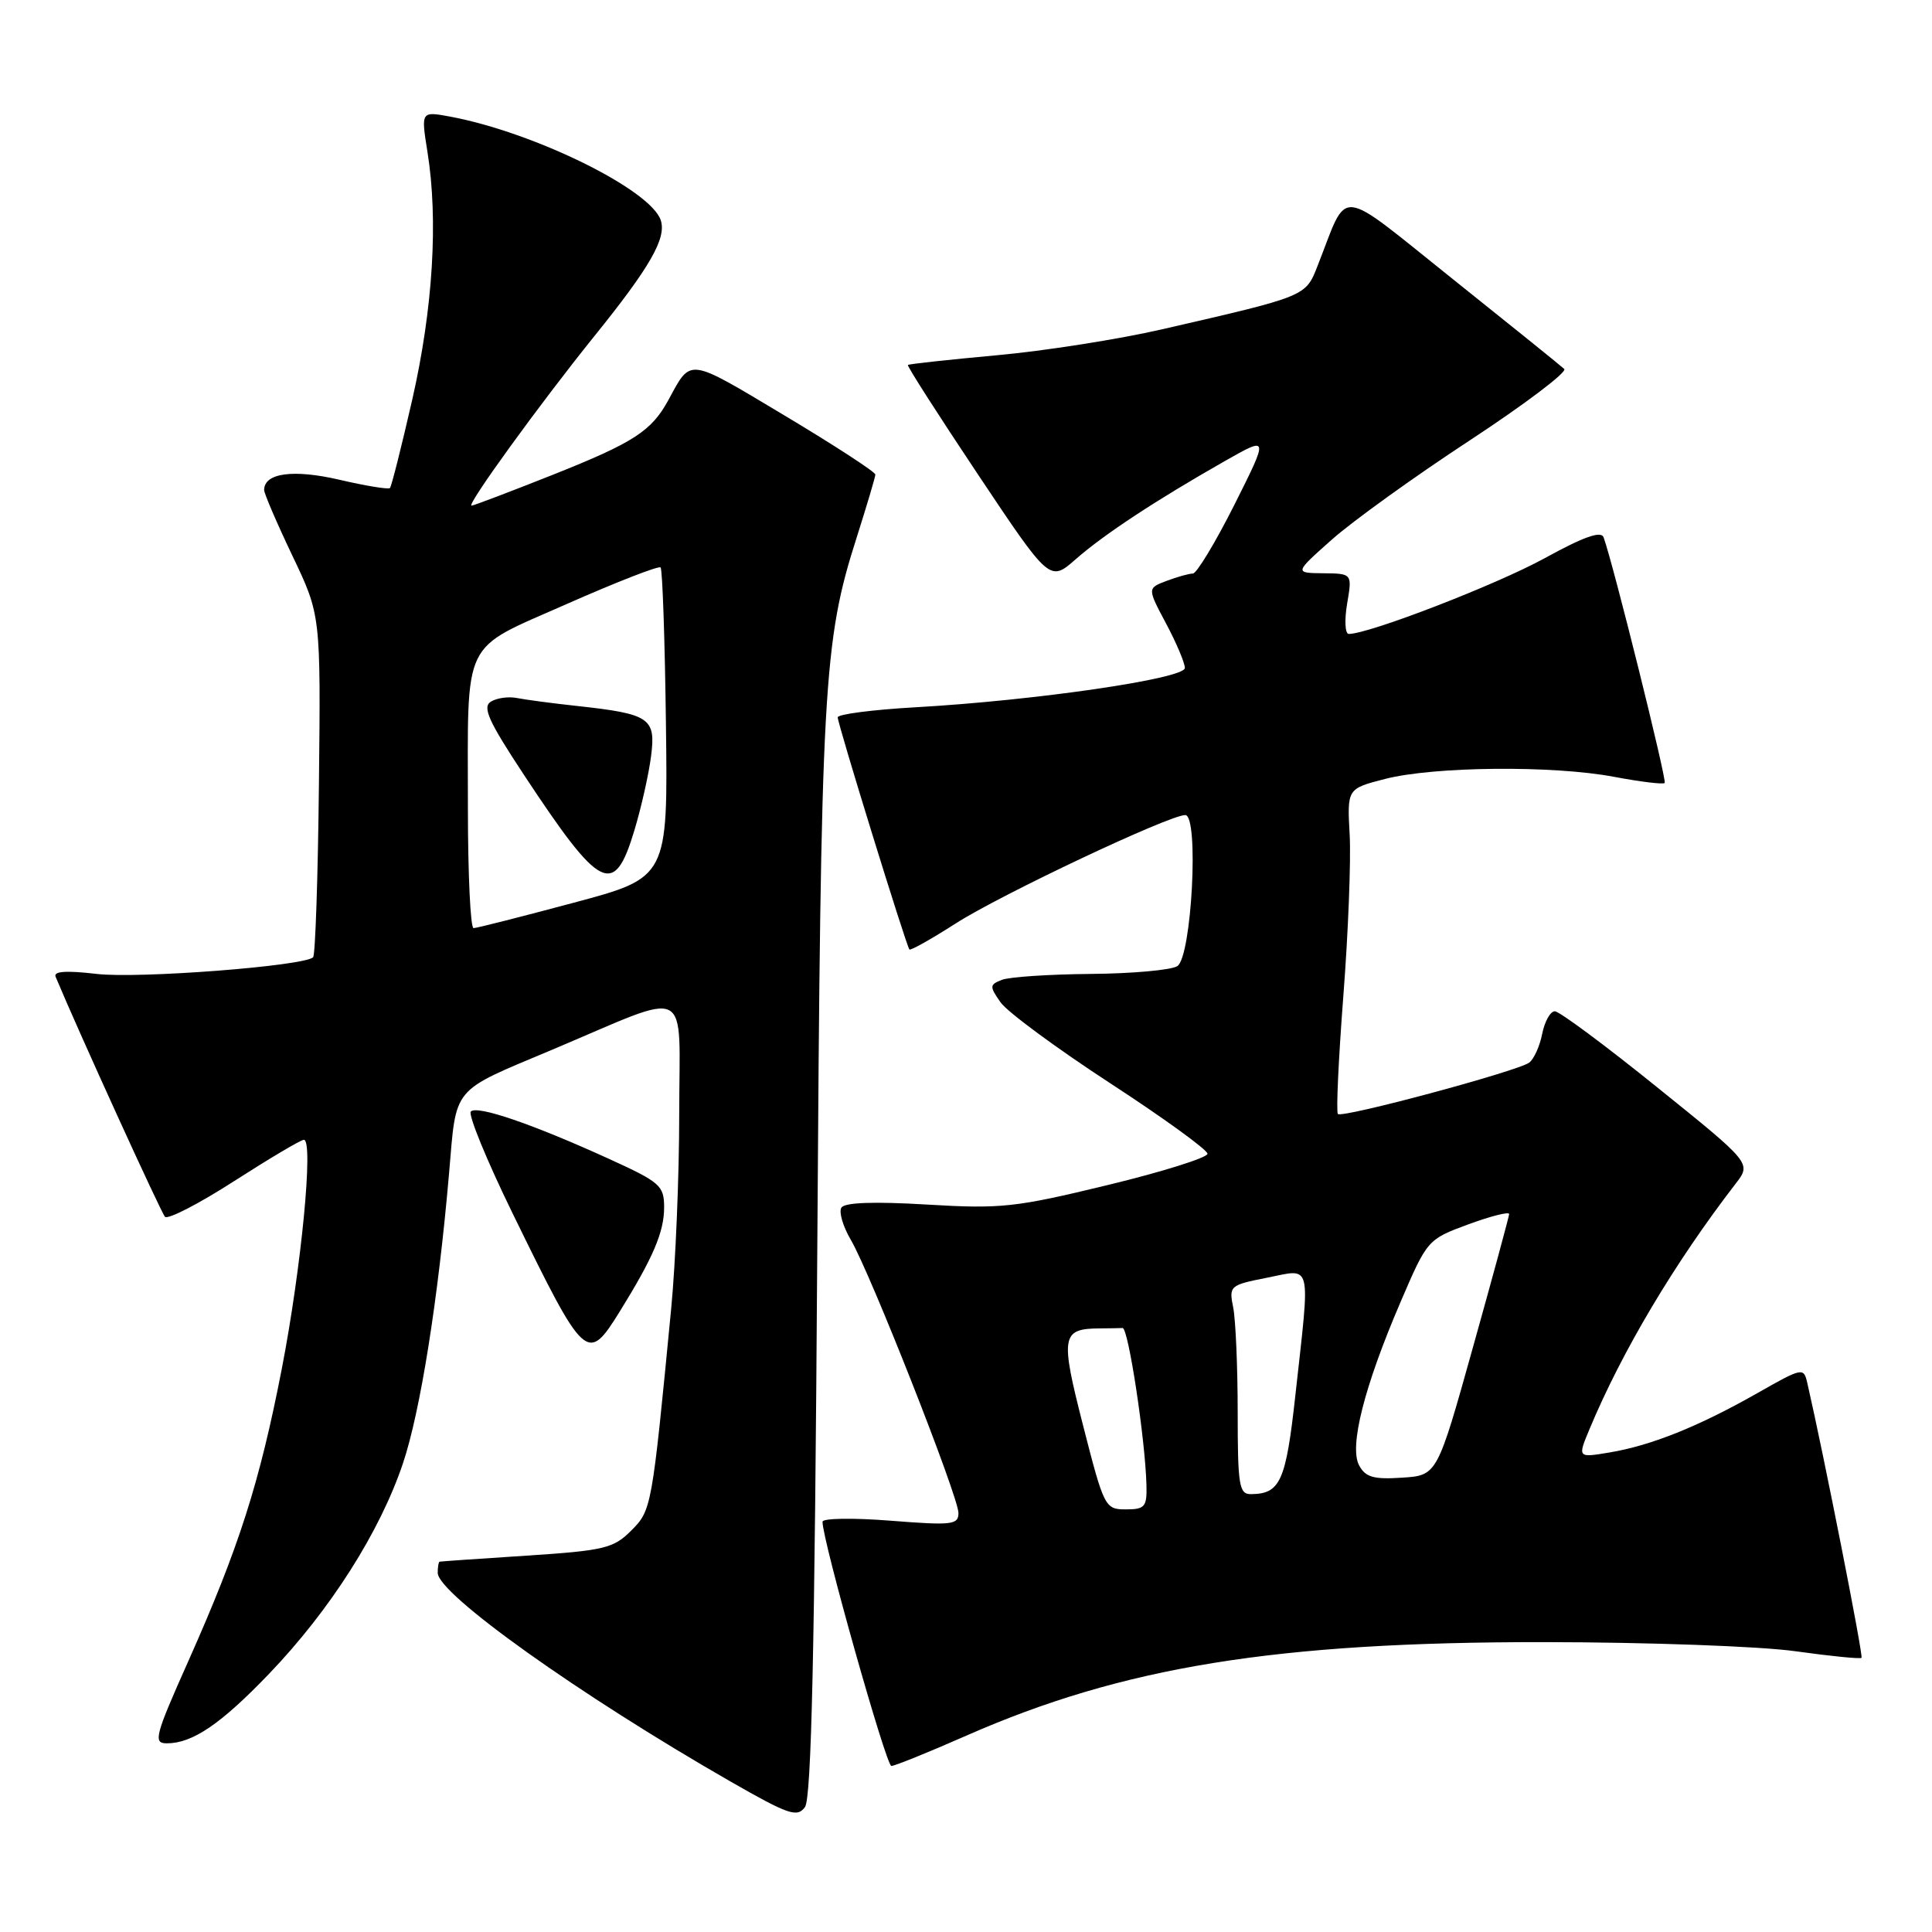 <?xml version="1.0" encoding="UTF-8" standalone="no"?>
<!DOCTYPE svg PUBLIC "-//W3C//DTD SVG 1.1//EN" "http://www.w3.org/Graphics/SVG/1.1/DTD/svg11.dtd" >
<svg xmlns="http://www.w3.org/2000/svg" xmlns:xlink="http://www.w3.org/1999/xlink" version="1.1" viewBox="0 0 256 256">
 <g >
 <path fill="currentColor"
d=" M 108.29 166.17 C 108.77 90.72 109.08 85.07 113.53 71.17 C 114.87 66.95 115.98 63.22 115.99 62.88 C 115.99 62.54 110.55 59.00 103.88 55.01 C 91.00 47.31 91.62 47.39 88.57 53.00 C 86.32 57.13 83.98 58.64 73.23 62.92 C 67.58 65.16 62.75 67.00 62.48 67.00 C 61.75 67.00 71.56 53.47 78.74 44.56 C 86.14 35.39 88.32 31.58 87.56 29.20 C 86.26 25.15 70.78 17.53 59.64 15.45 C 55.78 14.74 55.78 14.74 56.64 20.12 C 58.09 29.17 57.37 40.86 54.64 52.89 C 53.21 59.16 51.87 64.46 51.67 64.67 C 51.46 64.87 48.45 64.38 44.98 63.57 C 38.87 62.15 35.00 62.67 35.00 64.93 C 35.00 65.40 36.69 69.33 38.75 73.65 C 42.50 81.50 42.50 81.50 42.26 103.91 C 42.13 116.23 41.78 126.55 41.49 126.84 C 40.32 128.01 18.33 129.70 12.81 129.05 C 8.77 128.58 7.06 128.69 7.37 129.43 C 10.35 136.58 21.34 160.68 21.86 161.23 C 22.24 161.63 26.37 159.50 31.03 156.50 C 35.69 153.51 39.84 151.04 40.26 151.03 C 41.58 150.98 39.93 168.03 37.33 181.42 C 34.39 196.52 31.65 205.07 24.97 220.07 C 20.52 230.04 20.27 231.00 22.10 231.00 C 25.51 231.00 29.26 228.45 35.64 221.80 C 43.75 213.35 50.35 202.97 53.40 193.88 C 55.70 187.02 58.06 172.18 59.50 155.50 C 60.51 143.78 59.68 144.77 73.20 139.08 C 91.95 131.18 90.00 130.19 90.00 147.60 C 90.00 155.74 89.52 167.38 88.93 173.45 C 86.38 199.90 86.34 200.11 83.62 202.83 C 81.29 205.16 80.05 205.46 69.78 206.13 C 63.58 206.53 58.39 206.89 58.25 206.93 C 58.11 206.97 58.00 207.64 58.00 208.41 C 58.00 211.20 76.78 224.58 96.76 236.04 C 104.49 240.47 105.63 240.86 106.66 239.45 C 107.52 238.28 107.95 218.62 108.29 166.17 Z  M 128.05 229.98 C 148.78 220.86 169.07 217.57 204.50 217.59 C 218.31 217.60 233.27 218.14 237.92 218.80 C 242.56 219.45 246.49 219.84 246.66 219.67 C 246.92 219.42 241.68 192.85 239.49 183.31 C 239.00 181.15 238.89 181.17 232.75 184.66 C 225.02 189.04 218.78 191.54 213.27 192.46 C 209.03 193.17 209.03 193.17 210.63 189.34 C 214.92 179.06 221.89 167.34 230.00 156.82 C 232.07 154.13 232.07 154.13 219.58 144.07 C 212.72 138.53 206.62 134.00 206.02 134.00 C 205.43 134.00 204.68 135.34 204.35 136.98 C 204.03 138.62 203.25 140.34 202.63 140.80 C 201.13 141.93 177.85 148.19 177.28 147.61 C 177.03 147.37 177.36 140.32 178.00 131.96 C 178.65 123.60 179.02 114.00 178.84 110.64 C 178.50 104.51 178.50 104.51 183.50 103.22 C 189.97 101.55 205.75 101.40 213.85 102.93 C 217.35 103.59 220.37 103.96 220.58 103.75 C 220.90 103.44 213.80 74.86 212.49 71.21 C 212.17 70.30 209.89 71.10 204.65 73.98 C 198.27 77.48 181.41 84.00 178.72 84.00 C 178.23 84.00 178.13 82.21 178.50 80.00 C 179.18 76.00 179.18 76.00 175.34 75.96 C 171.50 75.92 171.50 75.92 176.50 71.48 C 179.25 69.04 187.47 63.12 194.77 58.34 C 202.06 53.55 207.69 49.30 207.27 48.89 C 206.85 48.49 200.21 43.14 192.53 37.00 C 176.86 24.49 178.75 24.68 174.60 35.19 C 172.99 39.30 173.19 39.22 154.00 43.63 C 148.22 44.96 138.34 46.51 132.02 47.08 C 125.71 47.66 120.44 48.23 120.30 48.36 C 120.17 48.50 124.35 55.02 129.58 62.86 C 139.10 77.12 139.10 77.12 142.55 74.09 C 146.29 70.81 153.14 66.30 162.32 61.08 C 168.13 57.78 168.13 57.78 163.56 66.89 C 161.04 71.90 158.56 76.00 158.06 76.00 C 157.55 76.00 155.98 76.44 154.58 76.97 C 152.02 77.94 152.02 77.94 154.51 82.62 C 155.88 85.19 157.00 87.84 157.00 88.51 C 157.00 89.93 137.18 92.82 121.28 93.72 C 115.62 94.04 111.00 94.64 111.00 95.05 C 111.00 95.93 120.09 125.35 120.50 125.81 C 120.66 125.98 123.42 124.42 126.64 122.36 C 132.56 118.56 154.92 108.00 157.05 108.00 C 158.90 108.00 157.91 126.81 156.00 128.02 C 155.18 128.54 150.00 129.01 144.50 129.05 C 139.00 129.10 133.71 129.45 132.74 129.84 C 131.11 130.48 131.10 130.70 132.59 132.83 C 133.48 134.09 140.00 138.90 147.10 143.53 C 154.19 148.15 160.00 152.36 160.00 152.88 C 160.00 153.39 154.04 155.27 146.75 157.03 C 134.55 159.99 132.65 160.20 122.82 159.61 C 115.78 159.19 111.91 159.33 111.49 160.02 C 111.13 160.59 111.70 162.52 112.74 164.29 C 115.31 168.65 127.00 198.31 127.00 200.48 C 127.00 202.05 126.14 202.14 118.00 201.50 C 113.05 201.11 108.99 201.17 108.99 201.64 C 108.94 203.95 117.42 234.00 118.11 234.00 C 118.55 234.00 123.03 232.19 128.05 229.98 Z  M 82.14 173.75 C 86.55 166.63 88.00 163.24 88.00 159.99 C 88.00 157.10 87.49 156.65 80.66 153.54 C 70.56 148.94 63.24 146.43 62.39 147.28 C 62.00 147.67 64.48 153.73 67.91 160.75 C 77.55 180.48 77.81 180.72 82.14 173.75 Z  M 62.00 107.12 C 62.00 84.21 61.00 86.28 75.13 80.02 C 81.70 77.12 87.28 74.94 87.53 75.19 C 87.78 75.44 88.10 84.79 88.24 95.96 C 88.50 116.28 88.50 116.28 76.00 119.62 C 69.12 121.46 63.16 122.98 62.75 122.98 C 62.34 122.99 62.00 115.86 62.00 107.12 Z  M 84.07 109.99 C 84.98 106.97 85.97 102.56 86.27 100.19 C 86.92 95.14 86.12 94.60 76.43 93.54 C 73.17 93.19 69.60 92.71 68.49 92.49 C 67.39 92.27 65.84 92.48 65.05 92.97 C 63.88 93.69 64.73 95.56 69.43 102.68 C 79.59 118.08 81.38 118.97 84.07 109.99 Z  M 143.52 188.91 C 140.47 176.99 140.63 176.05 145.75 176.02 C 146.99 176.01 148.34 175.99 148.75 175.97 C 149.51 175.93 151.75 190.71 151.91 196.75 C 151.99 199.67 151.71 200.00 149.18 200.00 C 146.43 200.00 146.29 199.74 143.52 188.91 Z  M 164.00 187.12 C 164.00 181.14 163.73 174.91 163.41 173.28 C 162.83 170.38 162.94 170.28 167.91 169.30 C 173.92 168.11 173.63 166.91 171.65 184.82 C 170.39 196.31 169.65 197.95 165.75 197.98 C 164.19 198.00 164.00 196.82 164.00 187.12 Z  M 180.09 194.17 C 178.75 191.67 180.77 183.71 185.59 172.50 C 189.12 164.28 189.17 164.22 194.57 162.23 C 197.56 161.13 199.99 160.52 199.97 160.87 C 199.95 161.21 197.80 169.15 195.18 178.50 C 190.43 195.50 190.43 195.50 185.78 195.80 C 182.01 196.05 180.93 195.74 180.09 194.17 Z "/>
</g>
</svg>
